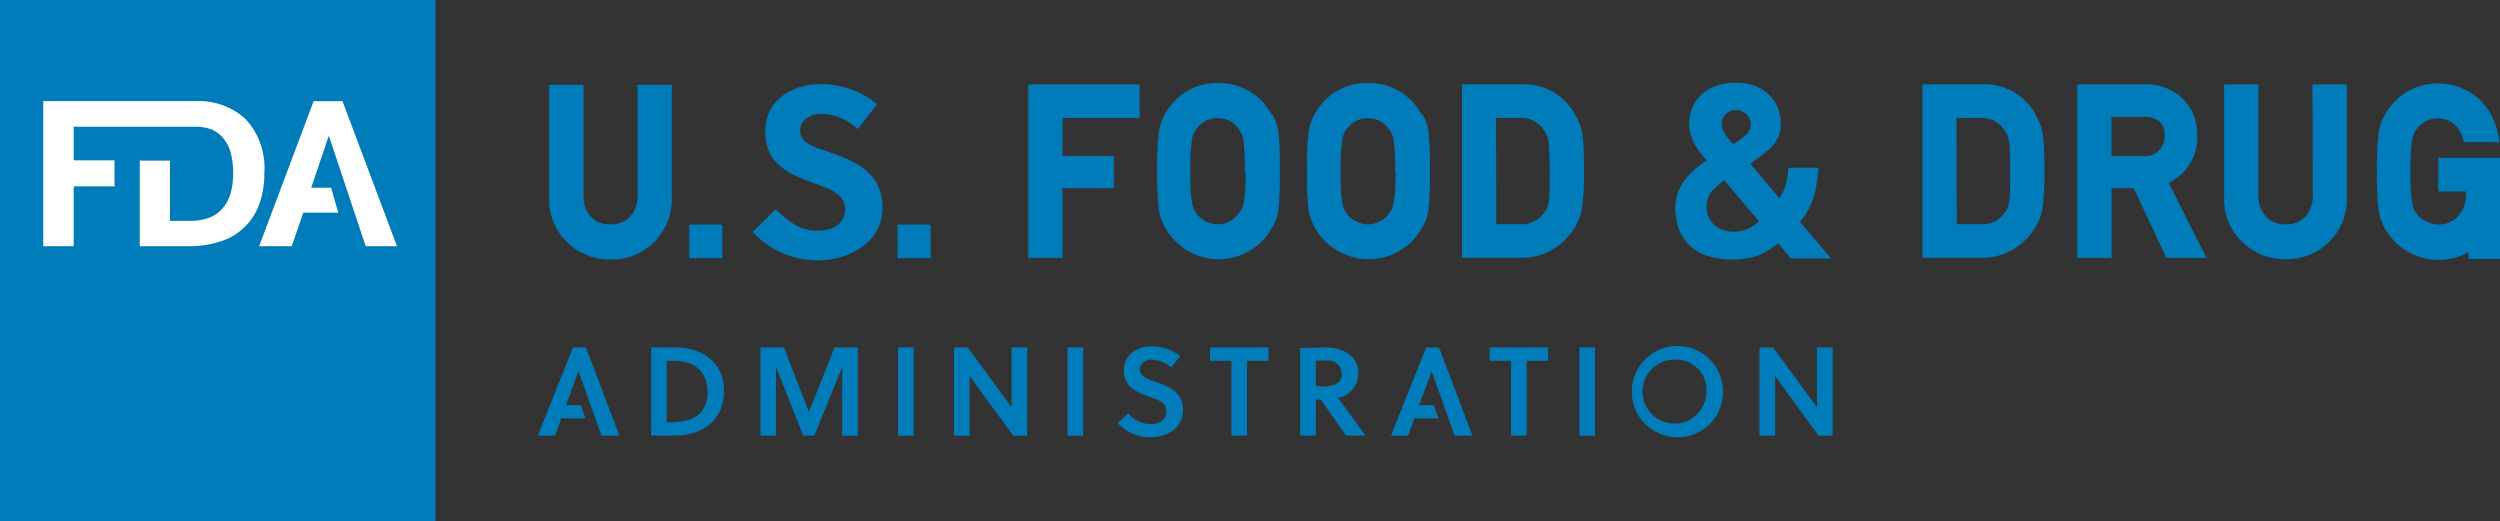 <svg id="Layer_1" data-name="Layer 1" xmlns="http://www.w3.org/2000/svg" xmlns:xlink="http://www.w3.org/1999/xlink" viewBox="0 0 256.5 53.48"><rect x="0" y="0" width="256.5" height="53.48" fill="#333333" stroke="none"/><defs><style>.cls-1{fill:none;}.cls-2{clip-path:url(#clip-path);}.cls-3{fill:#007cbb;}.cls-4{fill:#fff;}</style><clipPath id="clip-path" transform="translate(0 0)"><rect class="cls-1" width="256.5" height="53.48"/></clipPath></defs><title>FDA_Logo_Blue</title><g class="cls-2"><path class="cls-3" d="M66.81,35.65h2.56c2.31,0,4.91,1.21,4.91,4.48s-2.56,4.56-5,4.56H66.81Zm1.6,7.68h.3c2.3,0,3.88-.79,3.88-3.08,0-2.11-1.28-3.23-3.44-3.23h-.74Z" transform="translate(0 0)"/><polygon class="cls-3" points="83.55 44.7 82.41 44.7 79.62 37.64 79.62 44.7 78.02 44.7 78.02 35.65 80.44 35.65 82.99 42.28 85.62 35.65 88.01 35.65 88.01 44.7 86.41 44.7 86.41 37.67 83.55 44.7"/><rect class="cls-3" x="92.14" y="35.65" width="1.6" height="9.05"/><polygon class="cls-3" points="103.96 44.7 99.48 38.59 99.48 44.7 97.88 44.7 97.88 35.65 99.29 35.65 103.79 41.78 103.79 35.65 105.39 35.65 105.39 44.7 103.96 44.7"/><rect class="cls-3" x="109.53" y="35.65" width="1.6" height="9.05"/><path class="cls-3" d="M118.28,36.88c-.75,0-1.34.38-1.34,1.06s.89,1,1.61,1.24c1.33.45,2.83,1,2.83,2.87,0,2-1.81,2.81-3.31,2.81a4.53,4.53,0,0,1-3.39-1.45l1.08-1a3.07,3.07,0,0,0,2.31,1.11c.8,0,1.6-.39,1.6-1.33s-.92-1.19-1.86-1.53c-1.22-.44-2.5-1-2.5-2.6,0-1.72,1.37-2.52,2.86-2.52a4.66,4.66,0,0,1,2.92,1l-.94,1.15a3,3,0,0,0-1.89-.78" transform="translate(0 0)"/><polygon class="cls-3" points="127.94 37.02 127.94 44.7 126.34 44.7 126.34 37.02 124.14 37.02 124.14 35.65 130.14 35.65 130.14 37.02 127.94 37.02"/><path class="cls-3" d="M136.15,35.65c1.43,0,3.22.74,3.22,2.66a2.58,2.58,0,0,1-2.07,2.53l2.8,3.85h-2L135.53,41H135v3.7h-1.6v-9Zm-.3,4c1,0,1.82-.37,1.82-1.28A1.38,1.38,0,0,0,136.11,37H135v2.61Z" transform="translate(0 0)"/><polygon class="cls-3" points="156.63 37.02 156.63 44.7 155.03 44.7 155.03 37.02 152.84 37.02 152.84 35.65 158.83 35.65 158.83 37.02 156.63 37.02"/><rect class="cls-3" x="162.05" y="35.65" width="1.6" height="9.05"/><path class="cls-3" d="M172.08,44.86a4.68,4.68,0,1,1,4.7-4.68,4.64,4.64,0,0,1-4.7,4.68m0-7.95a3.28,3.28,0,1,0,3,3.27,3.08,3.08,0,0,0-3-3.27" transform="translate(0 0)"/><polygon class="cls-3" points="186.59 44.7 182.12 38.59 182.12 44.7 180.52 44.7 180.52 35.65 181.93 35.65 186.42 41.78 186.42 35.65 188.03 35.65 188.03 44.7 186.59 44.7"/><polygon class="cls-3" points="61.71 44.7 63.55 44.7 60.12 35.65 58.79 35.65 55.18 44.7 56.94 44.7 57.59 42.92 60.07 42.92 59.59 41.57 58.08 41.57 59.34 38.1 59.36 38.1 61.71 44.7"/><polygon class="cls-3" points="149.24 44.7 151.08 44.7 147.65 35.65 146.32 35.65 142.71 44.7 144.47 44.7 145.12 42.92 147.6 42.92 147.12 41.57 145.61 41.57 146.88 38.1 146.89 38.1 149.24 44.7"/><path class="cls-3" d="M62.63,26.63h0a6.14,6.14,0,0,0,6.29-6.34V8.7H65.41V20a3.07,3.07,0,0,1-.78,2.24,2.66,2.66,0,0,1-2,.78,2.6,2.6,0,0,1-2-.79A3,3,0,0,1,59.87,20V8.7H56.35V20.3a6,6,0,0,0,1.85,4.56,6.21,6.21,0,0,0,4.44,1.77" transform="translate(0 0)"/><rect class="cls-3" x="70.72" y="23.04" width="3.39" height="3.45"/><rect class="cls-3" x="92.09" y="23.04" width="3.39" height="3.45"/><polygon class="cls-3" points="105.5 26.46 109.02 26.46 109.02 19.31 114.28 19.31 114.28 15.99 109.02 15.99 109.02 12.11 116.92 12.11 116.92 8.66 105.5 8.66 105.5 26.46"/><path class="cls-3" d="M130.51,11.83A6.1,6.1,0,0,0,125,8.52a6,6,0,0,0-3.49,1,6.2,6.2,0,0,0-2,2.22,5.27,5.27,0,0,0-.61,1.79,29,29,0,0,0-.17,4,28.85,28.85,0,0,0,.17,4,5.23,5.23,0,0,0,.26,1c.1.24.21.48.34.76A6.36,6.36,0,0,0,125,26.6h0a6.19,6.19,0,0,0,3.51-1.06,5.84,5.84,0,0,0,2-2.18,4.51,4.51,0,0,0,.65-1.84,33.53,33.53,0,0,0,.15-4,33.45,33.45,0,0,0-.15-4,4.35,4.35,0,0,0-.61-1.75m-2.76,5.73a21.23,21.23,0,0,1-.16,3.24A2.55,2.55,0,0,1,127,22a2.26,2.26,0,0,1-.82.69,2.61,2.61,0,0,1-2.51,0,2.45,2.45,0,0,1-.86-.72,2.35,2.35,0,0,1-.51-1.17,19.85,19.85,0,0,1-.17-3.24,20.22,20.22,0,0,1,.17-3.27,2.3,2.3,0,0,1,.54-1.17,2.58,2.58,0,0,1,.85-.71,2.79,2.79,0,0,1,1.24-.29,3,3,0,0,1,1.26.29,2.56,2.56,0,0,1,.84.75,2.46,2.46,0,0,1,.53,1.14,21.91,21.91,0,0,1,.16,3.27" transform="translate(0 0)"/><path class="cls-3" d="M145.91,11.83a6.1,6.1,0,0,0-5.55-3.31,6,6,0,0,0-3.49,1,6.2,6.2,0,0,0-2,2.22,5.27,5.27,0,0,0-.61,1.79,29,29,0,0,0-.17,4,28.85,28.85,0,0,0,.17,4,5.23,5.23,0,0,0,.26,1c.1.24.21.48.34.76a6.36,6.36,0,0,0,5.54,3.3h0a6.19,6.19,0,0,0,3.51-1.06,5.84,5.84,0,0,0,2-2.18,4.51,4.51,0,0,0,.65-1.84,33.53,33.53,0,0,0,.15-4,33.45,33.45,0,0,0-.15-4,4.35,4.35,0,0,0-.62-1.75m-2.76,5.73A21.23,21.23,0,0,1,143,20.8a2.55,2.55,0,0,1-.57,1.21,2.26,2.26,0,0,1-.82.69,2.61,2.61,0,0,1-2.51,0,2.45,2.45,0,0,1-.87-.72,2.35,2.35,0,0,1-.51-1.17,19.85,19.85,0,0,1-.17-3.24,20.22,20.22,0,0,1,.17-3.27,2.31,2.31,0,0,1,.54-1.17,2.6,2.6,0,0,1,.85-.71,2.79,2.79,0,0,1,1.24-.29,3,3,0,0,1,1.26.29,2.56,2.56,0,0,1,.84.75,2.46,2.46,0,0,1,.53,1.14,21.91,21.91,0,0,1,.16,3.27" transform="translate(0 0)"/><path class="cls-3" d="M161.6,11.74a5.94,5.94,0,0,0-5.4-3.09H150v17.8h6a6,6,0,0,0,3.36-.9,6.27,6.27,0,0,0,2.16-2.13,9.18,9.18,0,0,0,.49-.93,4.81,4.81,0,0,0,.3-1.08,25.26,25.26,0,0,0,.2-3.86,34.67,34.67,0,0,0-.13-3.65,5.66,5.66,0,0,0-.81-2.17m-8.08.37H156a2.71,2.71,0,0,1,2.38,1.23,2.42,2.42,0,0,1,.51,1.24c.07.61.1,1.64.1,3.07s0,2.47-.09,3a2.38,2.38,0,0,1-.44,1.15A2.78,2.78,0,0,1,155.92,23h-2.4Z" transform="translate(0 0)"/><path class="cls-3" d="M208.85,11.74a5.94,5.94,0,0,0-5.4-3.09h-6.21v17.8h6a6,6,0,0,0,3.36-.9,6.27,6.27,0,0,0,2.16-2.13,9.39,9.39,0,0,0,.49-.93,4.81,4.81,0,0,0,.3-1.08,25.26,25.26,0,0,0,.2-3.86,34.67,34.67,0,0,0-.13-3.65,5.66,5.66,0,0,0-.81-2.17m-8.08.37h2.52a2.71,2.71,0,0,1,2.38,1.23,2.42,2.42,0,0,1,.51,1.24c.07.61.1,1.64.1,3.07s0,2.47-.09,3a2.38,2.38,0,0,1-.44,1.15A2.78,2.78,0,0,1,203.17,23h-2.4Z" transform="translate(0 0)"/><path class="cls-3" d="M225.43,13.85a5,5,0,0,0-1.79-4A5.42,5.42,0,0,0,220,8.66h-6.87v17.8h3.52V19.31h2.27l3.35,7.15h4.12l-3.89-7.7a5.14,5.14,0,0,0,2.94-4.91M216.64,12H220a2.28,2.28,0,0,1,1.49.41,1.74,1.74,0,0,1,.6,1.47A2,2,0,0,1,219.83,16h-3.19Z" transform="translate(0 0)"/><path class="cls-3" d="M237.29,20a3.07,3.07,0,0,1-.78,2.24,2.66,2.66,0,0,1-2,.78,2.6,2.6,0,0,1-2-.79,3,3,0,0,1-.79-2.22V8.66h-3.52V20.26a6,6,0,0,0,1.85,4.56,6.22,6.22,0,0,0,4.44,1.77h0a6.13,6.13,0,0,0,6.29-6.34V8.66h-3.52Z" transform="translate(0 0)"/><path class="cls-3" d="M179.56,16.76l3,3.57a4.06,4.06,0,0,0,.68-1.49,9.16,9.16,0,0,0,.24-1.63h3.09c0,.34-.05.67-.09,1a11.39,11.39,0,0,1-.5,2.29,6.29,6.29,0,0,1-1.23,2.15l-.08.11,3.19,3.76c0,.05-.08,0-.12,0h-3.87a.24.24,0,0,1-.21-.1l-1.15-1.37-.07-.09-.81.6a6,6,0,0,1-2.79,1,8.63,8.63,0,0,1-3.32-.21A4.58,4.58,0,0,1,172,22.51a5.49,5.49,0,0,1,0-2.23,5.18,5.18,0,0,1,1.16-2.18,9.43,9.43,0,0,1,1.8-1.53l.14-.1-.46-.56a5.66,5.66,0,0,1-1.21-2.3,4,4,0,0,1,2.42-4.71A6.11,6.11,0,0,1,179,8.55a4.39,4.39,0,0,1,2.41,1.08,3.7,3.7,0,0,1,1.16,2,3.88,3.88,0,0,1-.11,2.42,3.82,3.82,0,0,1-.94,1.26,18,18,0,0,1-1.72,1.32l-.21.16m.88,5.91-3.57-4.2a8.25,8.25,0,0,0-1.15,1,2.38,2.38,0,0,0-.66,1.73,2.45,2.45,0,0,0,1.78,2.39,3.53,3.53,0,0,0,2.67-.25,4,4,0,0,0,.94-.67m-2.65-7.91a8.34,8.34,0,0,0,1.35-1,1.42,1.42,0,0,0,.41-1.35,1.53,1.53,0,0,0-2.37-.87,1.51,1.51,0,0,0-.45,1.77,7.33,7.33,0,0,0,1.06,1.46" transform="translate(0 0)"/><path class="cls-3" d="M250.17,16.19v3.45H253V20a3,3,0,0,1-.82,2.19,2.56,2.56,0,0,1-2,.84,2.34,2.34,0,0,1-1.25-.32A2.45,2.45,0,0,1,248,22a2.35,2.35,0,0,1-.51-1.17,19.86,19.86,0,0,1-.17-3.24,20.21,20.21,0,0,1,.17-3.27,2.32,2.32,0,0,1,.54-1.17,2.59,2.59,0,0,1,.85-.71,2.79,2.79,0,0,1,1.23-.29,2.59,2.59,0,0,1,1.65.56,3.15,3.15,0,0,1,.94,1.49l.11.38h3.65l-.12-.63a6.93,6.93,0,0,0-2-3.81,6.37,6.37,0,0,0-7.68-.54,6.21,6.21,0,0,0-2,2.23,5.23,5.23,0,0,0-.61,1.78,28.89,28.89,0,0,0-.17,4,28.85,28.85,0,0,0,.17,4,5.35,5.35,0,0,0,.26,1c.1.24.21.48.34.76a6.36,6.36,0,0,0,5.54,3.3h0a6.42,6.42,0,0,0,3.08-.8v.7h3.25V16.19h-6.33Z" transform="translate(0 0)"/><path class="cls-3" d="M84.37,11.67c-1.2,0-2.27.6-2.27,1.75,0,1.35,1.65,1.72,3,2.2,2.47.85,5.45,2,5.45,5.67S87,26.71,83.92,26.71a9,9,0,0,1-6.7-2.92l2.37-2.32c1.42,1.37,2.52,2.2,4.35,2.2,1.4,0,2.77-.67,2.77-2.22s-1.6-2.07-3.37-2.72c-2.27-.85-4.82-1.85-4.82-5.2s2.82-4.9,5.72-4.9A9.1,9.1,0,0,1,90,10.69l-2,2.55a5.92,5.92,0,0,0-3.62-1.57" transform="translate(0 0)"/><rect class="cls-3" width="44.68" height="53.48"/><polygon class="cls-4" points="31.12 21.82 34.71 21.82 33.97 19.26 31.93 19.26 33.74 13.92 37.52 25.26 40.73 25.26 35.14 10.38 32.18 10.38 26.59 25.26 29.93 25.26 31.12 21.82"/><path class="cls-4" d="M7.56,19.12h4.19V16.45H7.56V13H20.16a4.49,4.49,0,0,1,1.61.31A3.18,3.18,0,0,1,23,14.3a3.85,3.85,0,0,1,.7,1.49,8.24,8.24,0,0,1,.22,2,7.31,7.31,0,0,1-.25,2,4.12,4.12,0,0,1-.78,1.53,3.39,3.39,0,0,1-1.39,1,5.52,5.52,0,0,1-2.06.34h-2V16.48H14.34v8.78h5a10.26,10.26,0,0,0,3.25-.48,6.18,6.18,0,0,0,4-3.8,9.13,9.13,0,0,0,.53-3.25,7.35,7.35,0,0,0-1.91-5.5,7.07,7.07,0,0,0-4.77-1.86h-16V25.26H7.56Z" transform="translate(0 0)"/></g></svg>